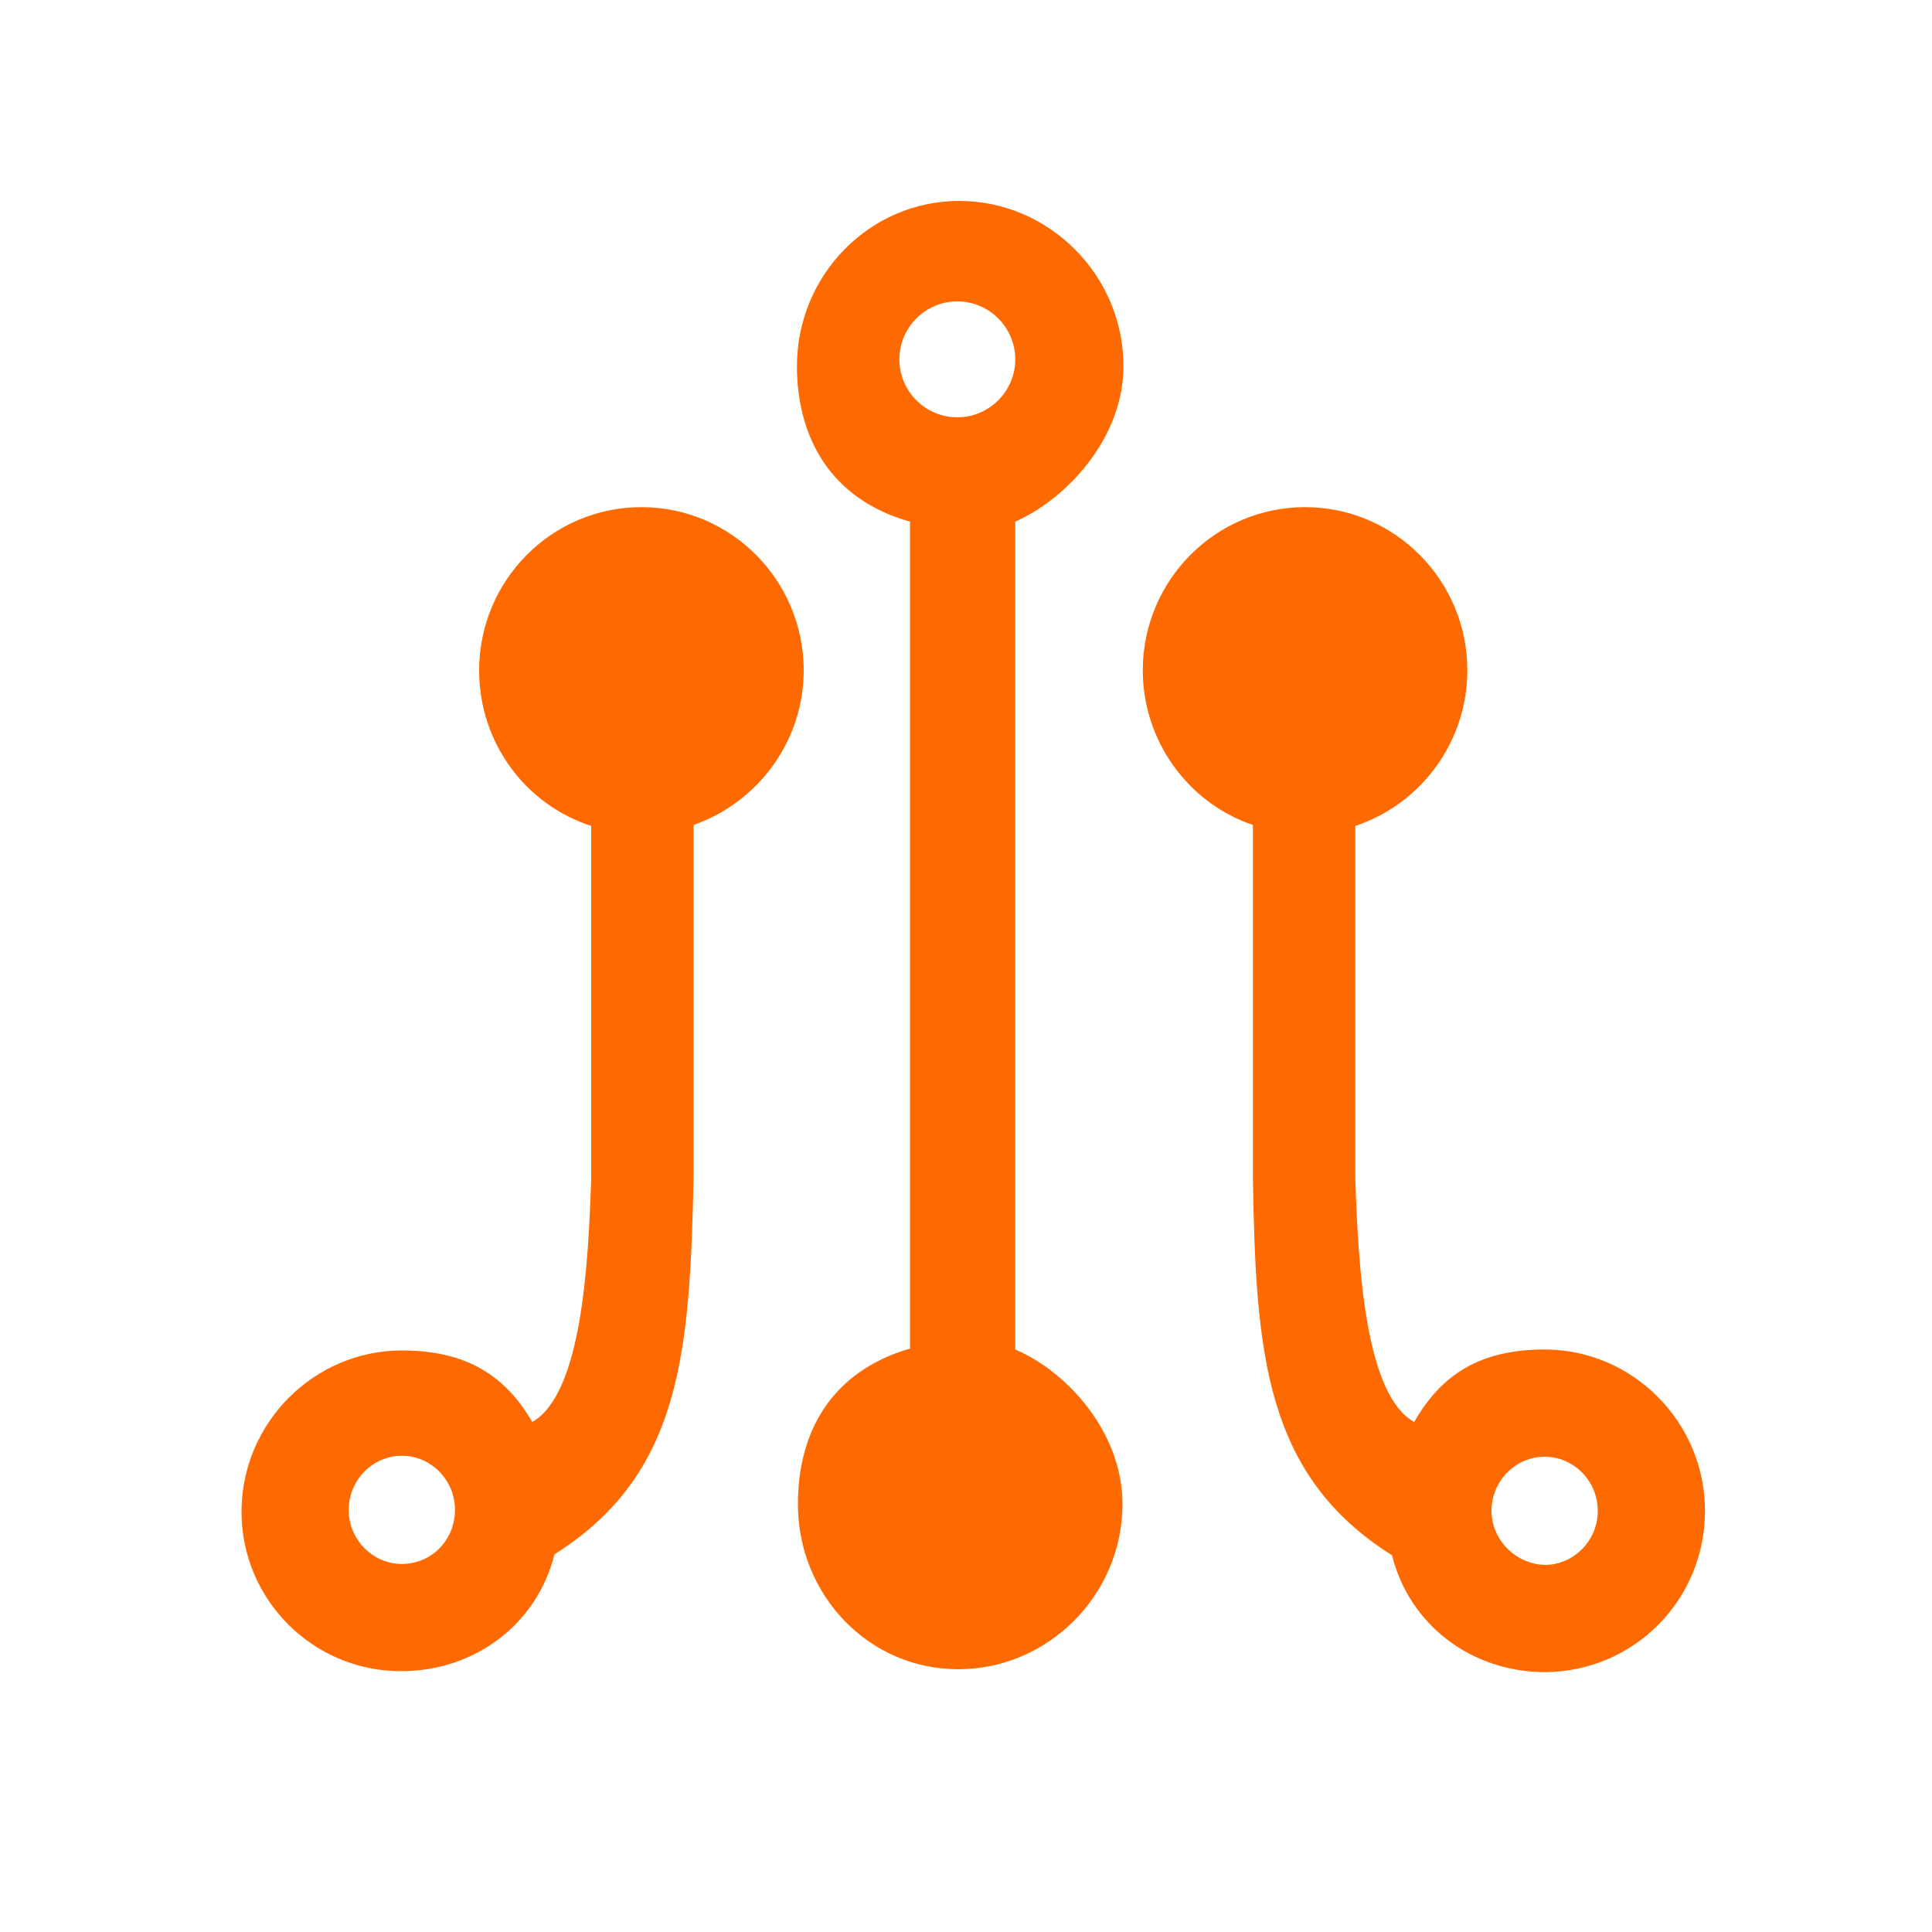 <svg class="icon" style="width: 1em; height: 1em;vertical-align: middle;fill: currentColor;overflow: hidden;" viewBox="0 0 1024 1024" version="1.1" xmlns="http://www.w3.org/2000/svg"><path d="M790.528 800.768c0-15.872 12.8-28.672 28.16-28.672s28.16 12.8 28.16 28.672c0 15.872-12.8 28.672-28.16 28.672-15.36-0.512-28.16-13.312-28.16-28.672m113.152 0c0-47.104-38.4-85.504-84.992-85.504-34.304 0-54.784 13.312-69.12 38.4-26.112-14.336-29.696-82.944-31.232-129.024V437.76c35.328-11.776 59.392-45.056 59.392-82.432 0-47.616-38.4-86.528-86.016-86.528s-86.016 38.912-86.016 86.528c0 36.864 23.552 70.144 58.368 81.92V624.64c1.536 92.16 6.144 157.184 73.728 199.68 9.216 36.864 41.984 61.952 81.408 61.952 47.104-0.512 84.48-38.4 84.48-85.504M507.392 221.184c-16.896 0-30.72-13.824-30.72-30.72s13.824-30.72 30.72-30.72 30.72 13.824 30.72 30.72-13.824 30.72-30.72 30.72m30.72 494.08V276.48c27.648-12.288 57.344-44.544 57.344-82.432 0-48.128-39.424-87.552-87.04-87.552s-86.016 39.424-86.016 87.552c0 37.888 17.92 70.656 59.904 82.432v438.272c-41.984 12.288-59.392 44.544-59.392 82.432 0 48.128 37.376 87.552 84.992 87.552s87.04-39.424 87.04-87.552c0-37.888-29.184-70.144-56.832-81.92" fill="#FF6A00" /><path d="M212.992 828.928c-15.36 0-28.16-12.8-28.16-28.672s12.8-28.672 28.16-28.672 28.16 12.8 28.16 28.672-12.288 28.672-28.16 28.672m-0.512 56.832c39.424 0 72.192-25.088 81.408-61.952 67.584-42.496 71.68-107.52 73.728-199.68V437.248c34.816-12.288 58.368-45.056 58.368-81.92 0-47.616-38.4-86.528-86.016-86.528s-86.016 38.912-86.016 86.528c0 38.4 24.576 71.168 59.392 82.432V624.64c-1.536 46.08-5.12 114.176-31.232 129.024-14.336-24.576-34.816-37.888-69.12-37.888-46.592 0-84.992 38.4-84.992 85.504 0 46.592 37.888 84.48 84.48 84.48" fill="#FF6A00" /></svg>